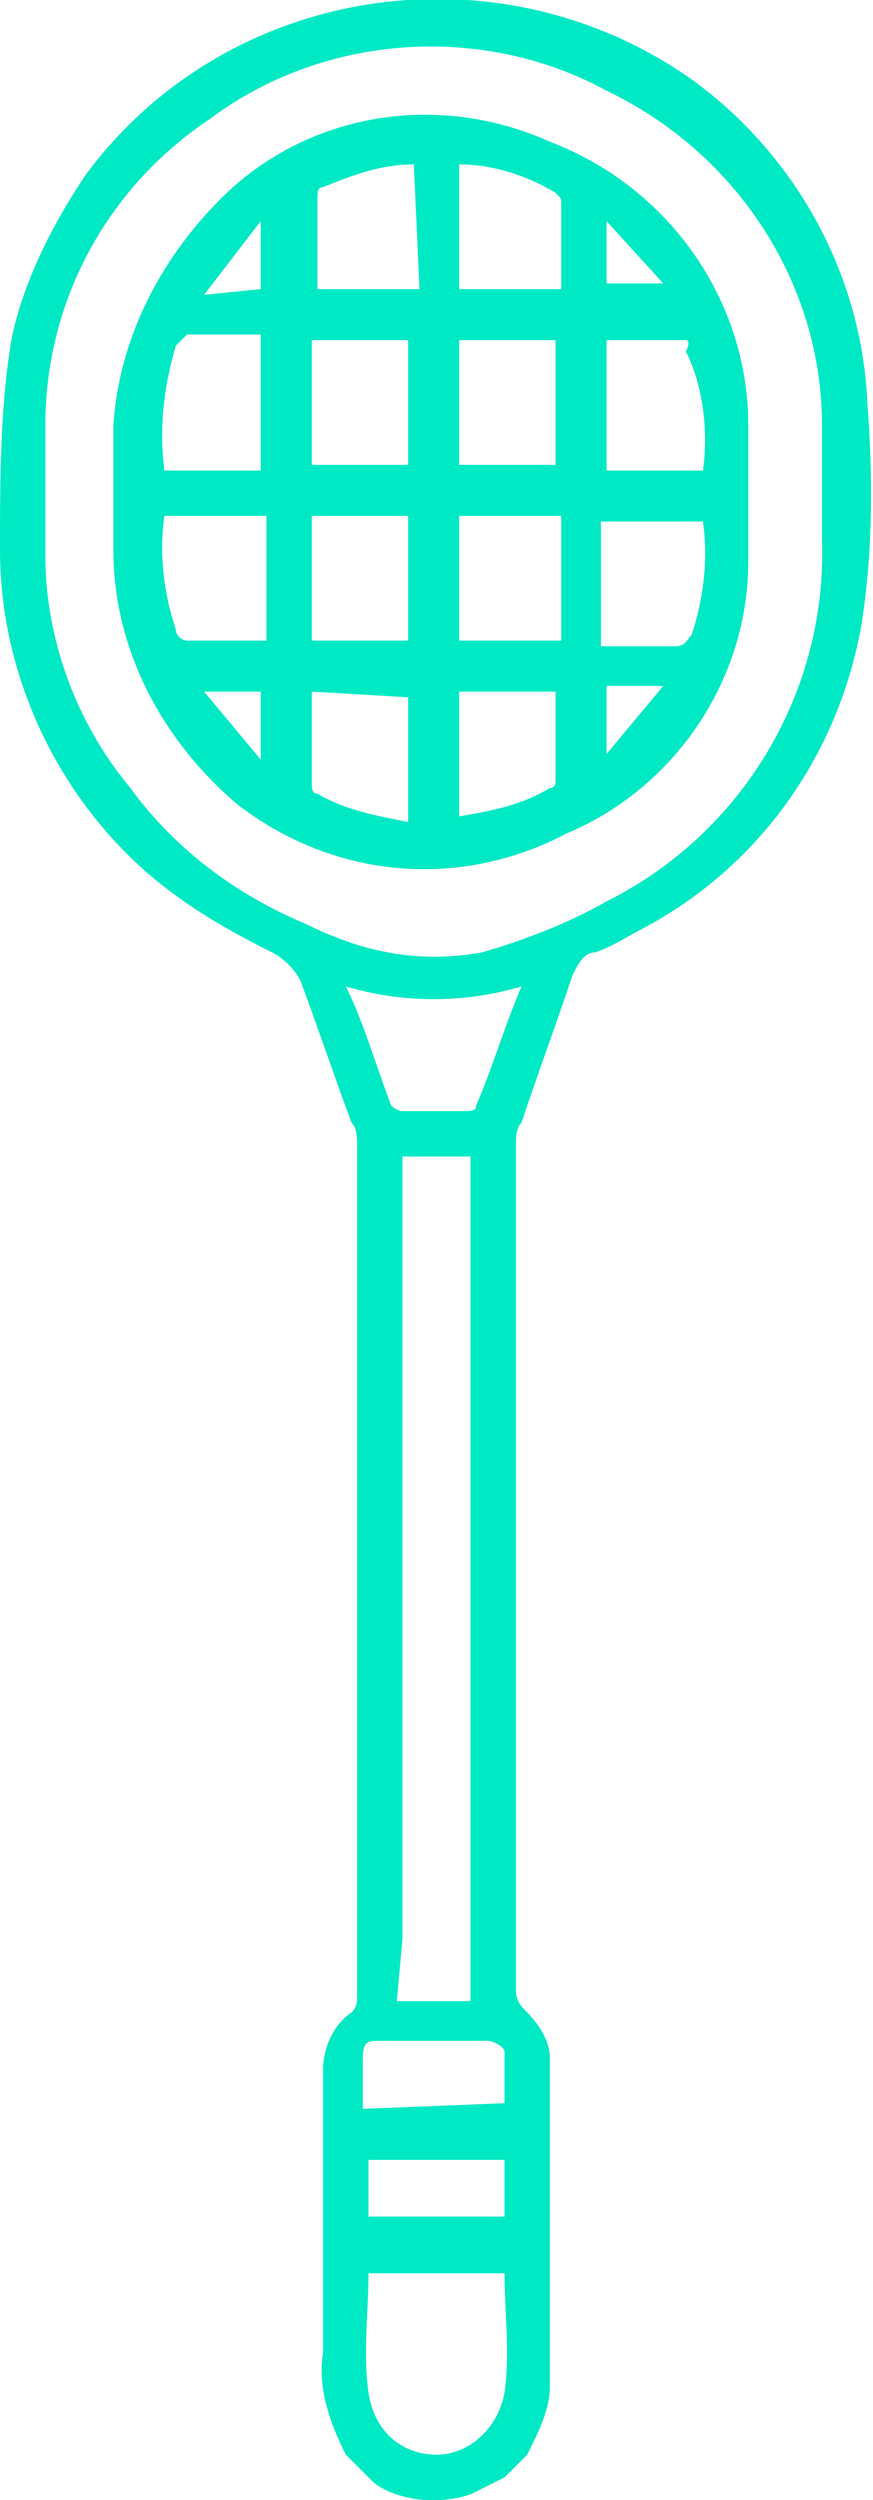 <?xml version="1.0" encoding="utf-8"?>
<!-- Generator: Adobe Illustrator 25.4.1, SVG Export Plug-In . SVG Version: 6.00 Build 0)  -->
<svg version="1.1" id="Iconos" xmlns="http://www.w3.org/2000/svg" xmlns:xlink="http://www.w3.org/1999/xlink" x="0px" y="0px"
	 viewBox="0 0 15.4 44.1" style="enable-background:new 0 0 15.4 44.1;" xml:space="preserve">
<style type="text/css">
	.st0{fill:#00E9C5;}
</style>
<path class="st0" d="M0,9.7C0,9.7,0,9.7,0,9.7c0,2.2,1,4.3,2.6,5.7C3.3,16,4,16.4,4.8,16.8c0.2,0.1,0.4,0.3,0.5,0.5
	c0.3,0.8,0.6,1.7,0.9,2.5c0.1,0.1,0.1,0.3,0.1,0.4v14l0,0v1c0,0.1,0,0.2-0.1,0.3c-0.3,0.2-0.5,0.6-0.5,1c0,1.7,0,3.3,0,5
	c-0.1,0.6,0.1,1.2,0.4,1.8l0.5,0.5C7,44.1,7.7,44.2,8.3,44c0.2-0.1,0.4-0.2,0.6-0.3l0.4-0.4c0.2-0.4,0.4-0.8,0.4-1.2
	c0-1.9,0-3.9,0-5.8c0-0.3-0.2-0.6-0.4-0.8c-0.1-0.1-0.2-0.2-0.2-0.4V20.2c0-0.1,0-0.3,0.1-0.4c0.3-0.9,0.6-1.7,0.9-2.6
	c0.1-0.2,0.2-0.4,0.4-0.4c0.3-0.1,0.6-0.3,0.8-0.4c2.1-1.1,3.5-3.1,3.9-5.4c0.2-1.3,0.2-2.6,0.1-3.9c-0.1-2.3-1.3-4.4-3.1-5.7
	C8.8-1,4-0.3,1.5,3.1C0.9,4,0.4,5,0.2,6C0,7.2,0,8.5,0,9.7z M6.5,40.1h2.4c0,0.7,0.1,1.4,0,2.1c-0.1,0.6-0.6,1.1-1.2,1.1
	c-0.6,0-1.1-0.4-1.2-1.1C6.4,41.5,6.5,40.8,6.5,40.1z M8.9,39.1H6.5v-1h2.4L8.9,39.1z M6.4,37.2c0-0.3,0-0.6,0-0.9s0.1-0.3,0.3-0.3
	h1.9c0.1,0,0.3,0.1,0.3,0.2c0,0,0,0.1,0,0.1c0,0.3,0,0.6,0,0.8L6.4,37.2z M7.1,34.2V20.4h1.2v14.9H7L7.1,34.2L7.1,34.2z M6.1,17.4
	c1,0.3,2.1,0.3,3.1,0c-0.3,0.7-0.5,1.4-0.8,2.1c0,0.1-0.1,0.1-0.2,0.1H7.1c-0.1,0-0.2-0.1-0.2-0.1C6.6,18.7,6.4,18,6.1,17.4
	L6.1,17.4z M0.8,9.8V7.5c0-2.2,1.1-4.2,2.9-5.4c2-1.5,4.8-1.7,7-0.5c2.3,1.1,3.8,3.4,3.8,5.9c0,0.7,0,1.3,0,2
	c0.1,2.7-1.4,5.2-3.8,6.4c-0.7,0.4-1.5,0.7-2.2,0.9c-1.1,0.2-2.1,0-3.1-0.5c-1.2-0.5-2.3-1.3-3.1-2.4C1.3,12.7,0.8,11.2,0.8,9.8
	L0.8,9.8z"/>
<path class="st0" d="M3.9,3.5C5.4,2,7.7,1.6,9.7,2.5c2.1,0.8,3.5,2.8,3.5,5c0,0.8,0,1.6,0,2.4c0,2.1-1.3,4-3.2,4.8
	c-1.9,1-4.1,0.8-5.8-0.5C2.9,13.1,2,11.5,2,9.7C2,9,2,8.3,2,7.5C2.1,6,2.8,4.6,3.9,3.5z M5.5,6v2.2h1.7V6H5.5z M8.1,6v2.2h1.7V6
	L8.1,6z M7.2,11.3V9.1H5.5v2.2L7.2,11.3z M8.1,11.3h1.8V9.1H8.1L8.1,11.3z M2.9,8.3h1.7V5.9c-0.4,0-0.8,0-1.3,0C3.2,6,3.2,6,3.1,6.1
	C2.9,6.8,2.8,7.5,2.9,8.3L2.9,8.3z M10.7,8.3h1.7c0.1-0.7,0-1.5-0.3-2.1C12.2,6,12.1,6,12.1,6l-1.4,0L10.7,8.3z M2.9,9.1
	c-0.1,0.7,0,1.4,0.2,2c0,0.1,0.1,0.2,0.2,0.2c0.5,0,0.9,0,1.4,0V9.1L2.9,9.1z M10.7,11.4c0.4,0,0.8,0,1.2,0c0.2,0,0.2-0.1,0.3-0.2
	c0.2-0.6,0.3-1.3,0.2-2h-1.8V11.4z M8.1,14.4c0.6-0.1,1.1-0.2,1.6-0.5c0.1,0,0.1-0.1,0.1-0.1v-1.6H8.1V14.4z M5.5,12.2
	c0,0.5,0,1,0,1.6c0,0.1,0,0.2,0.1,0.2c0.5,0.3,1.1,0.4,1.6,0.5v-2.2L5.5,12.2z M7.3,2.9c-0.6,0-1.1,0.2-1.6,0.4
	c-0.1,0-0.1,0.1-0.1,0.2c0,0.5,0,1.1,0,1.6h1.8L7.3,2.9z M8.1,5.1h1.8c0-0.5,0-1,0-1.5c0-0.1,0-0.1-0.1-0.2C9.3,3.1,8.7,2.9,8.1,2.9
	L8.1,5.1z M4.6,5.1V3.9l-1,1.3L4.6,5.1z M4.6,13.4v-1.2h-1L4.6,13.4z M10.7,12.1v1.2l1-1.2L10.7,12.1z M10.7,3.9V5h1L10.7,3.9z"/>
</svg>
